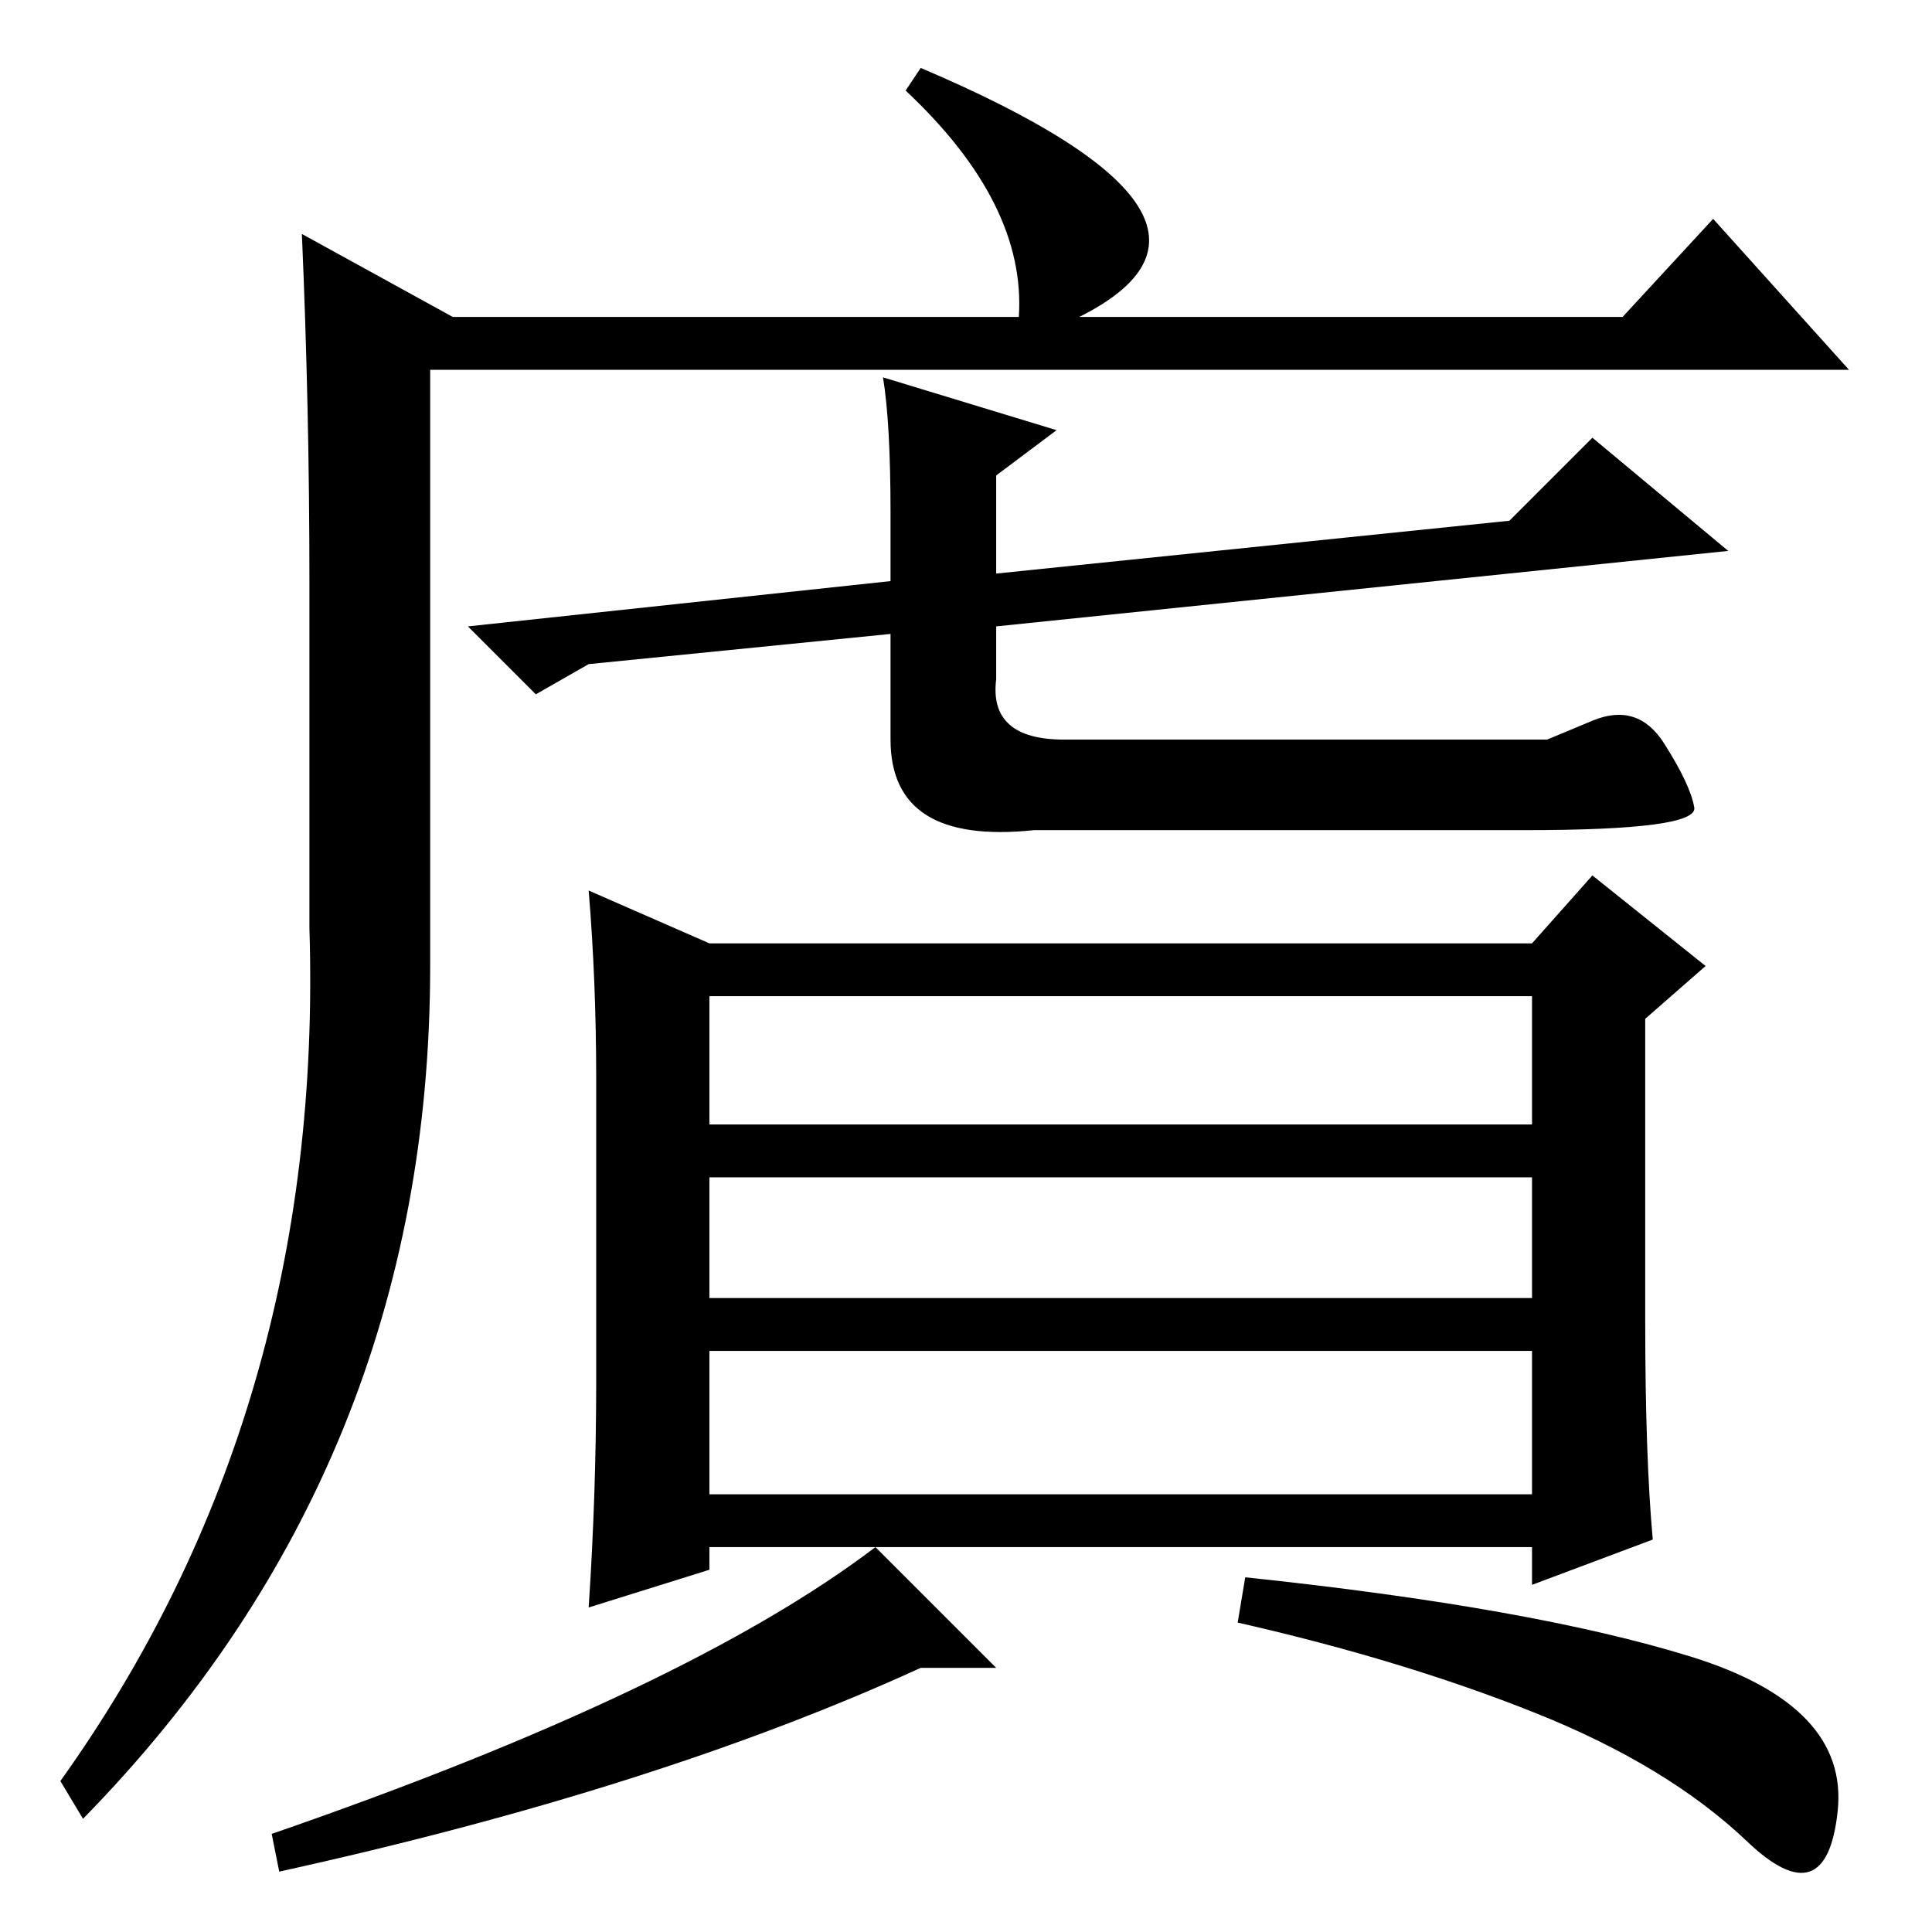 <?xml version="1.0" standalone="no"?>
<!DOCTYPE svg PUBLIC "-//W3C//DTD SVG 1.1//EN" "http://www.w3.org/Graphics/SVG/1.1/DTD/svg11.dtd" >
<svg xmlns="http://www.w3.org/2000/svg" xmlns:xlink="http://www.w3.org/1999/xlink" version="1.1" viewBox="0 -36 256 256">
  <g transform="matrix(1 0 0 -1 0 220)">
   <path fill="currentColor"
d="M122 247q47 -20 21 -33h72l12 13l18 -20h-188v-79q0 -66 -46 -113l-3 5q35 49 33 113v46q0 23 -1 46l20 -11h75q1 15 -15 30zM200 187l11 11l18 -15l-97 -10v-7q-1 -8 9 -8h56h8t6 2.5t9.5 -3t4 -8.5t-22.5 -3h-65q-19 -2 -19 12v14l-40 -4l-7 -4l-9 9l56 6v9q0 12 -1 18
l23 -7l-8 -6v-13zM79 73v40q0 13 -1 25l16 -7h109l8 9l15 -12l-8 -7v-40q0 -18 1 -29l-16 -6v5h-109v-3l-16 -5q1 15 1 30zM94 124v-17h109v17h-109zM203 100h-109v-16h109v16zM94 77v-19h109v19h-109zM231.5 12q-10.5 10 -28 17t-39.5 12l1 6q38 -4 59 -10.5t19.5 -20.5
t-12 -4zM116 51l16 -16h-10q-35 -16 -85 -27l-1 5q55 19 80 38z" />
  </g>

</svg>
